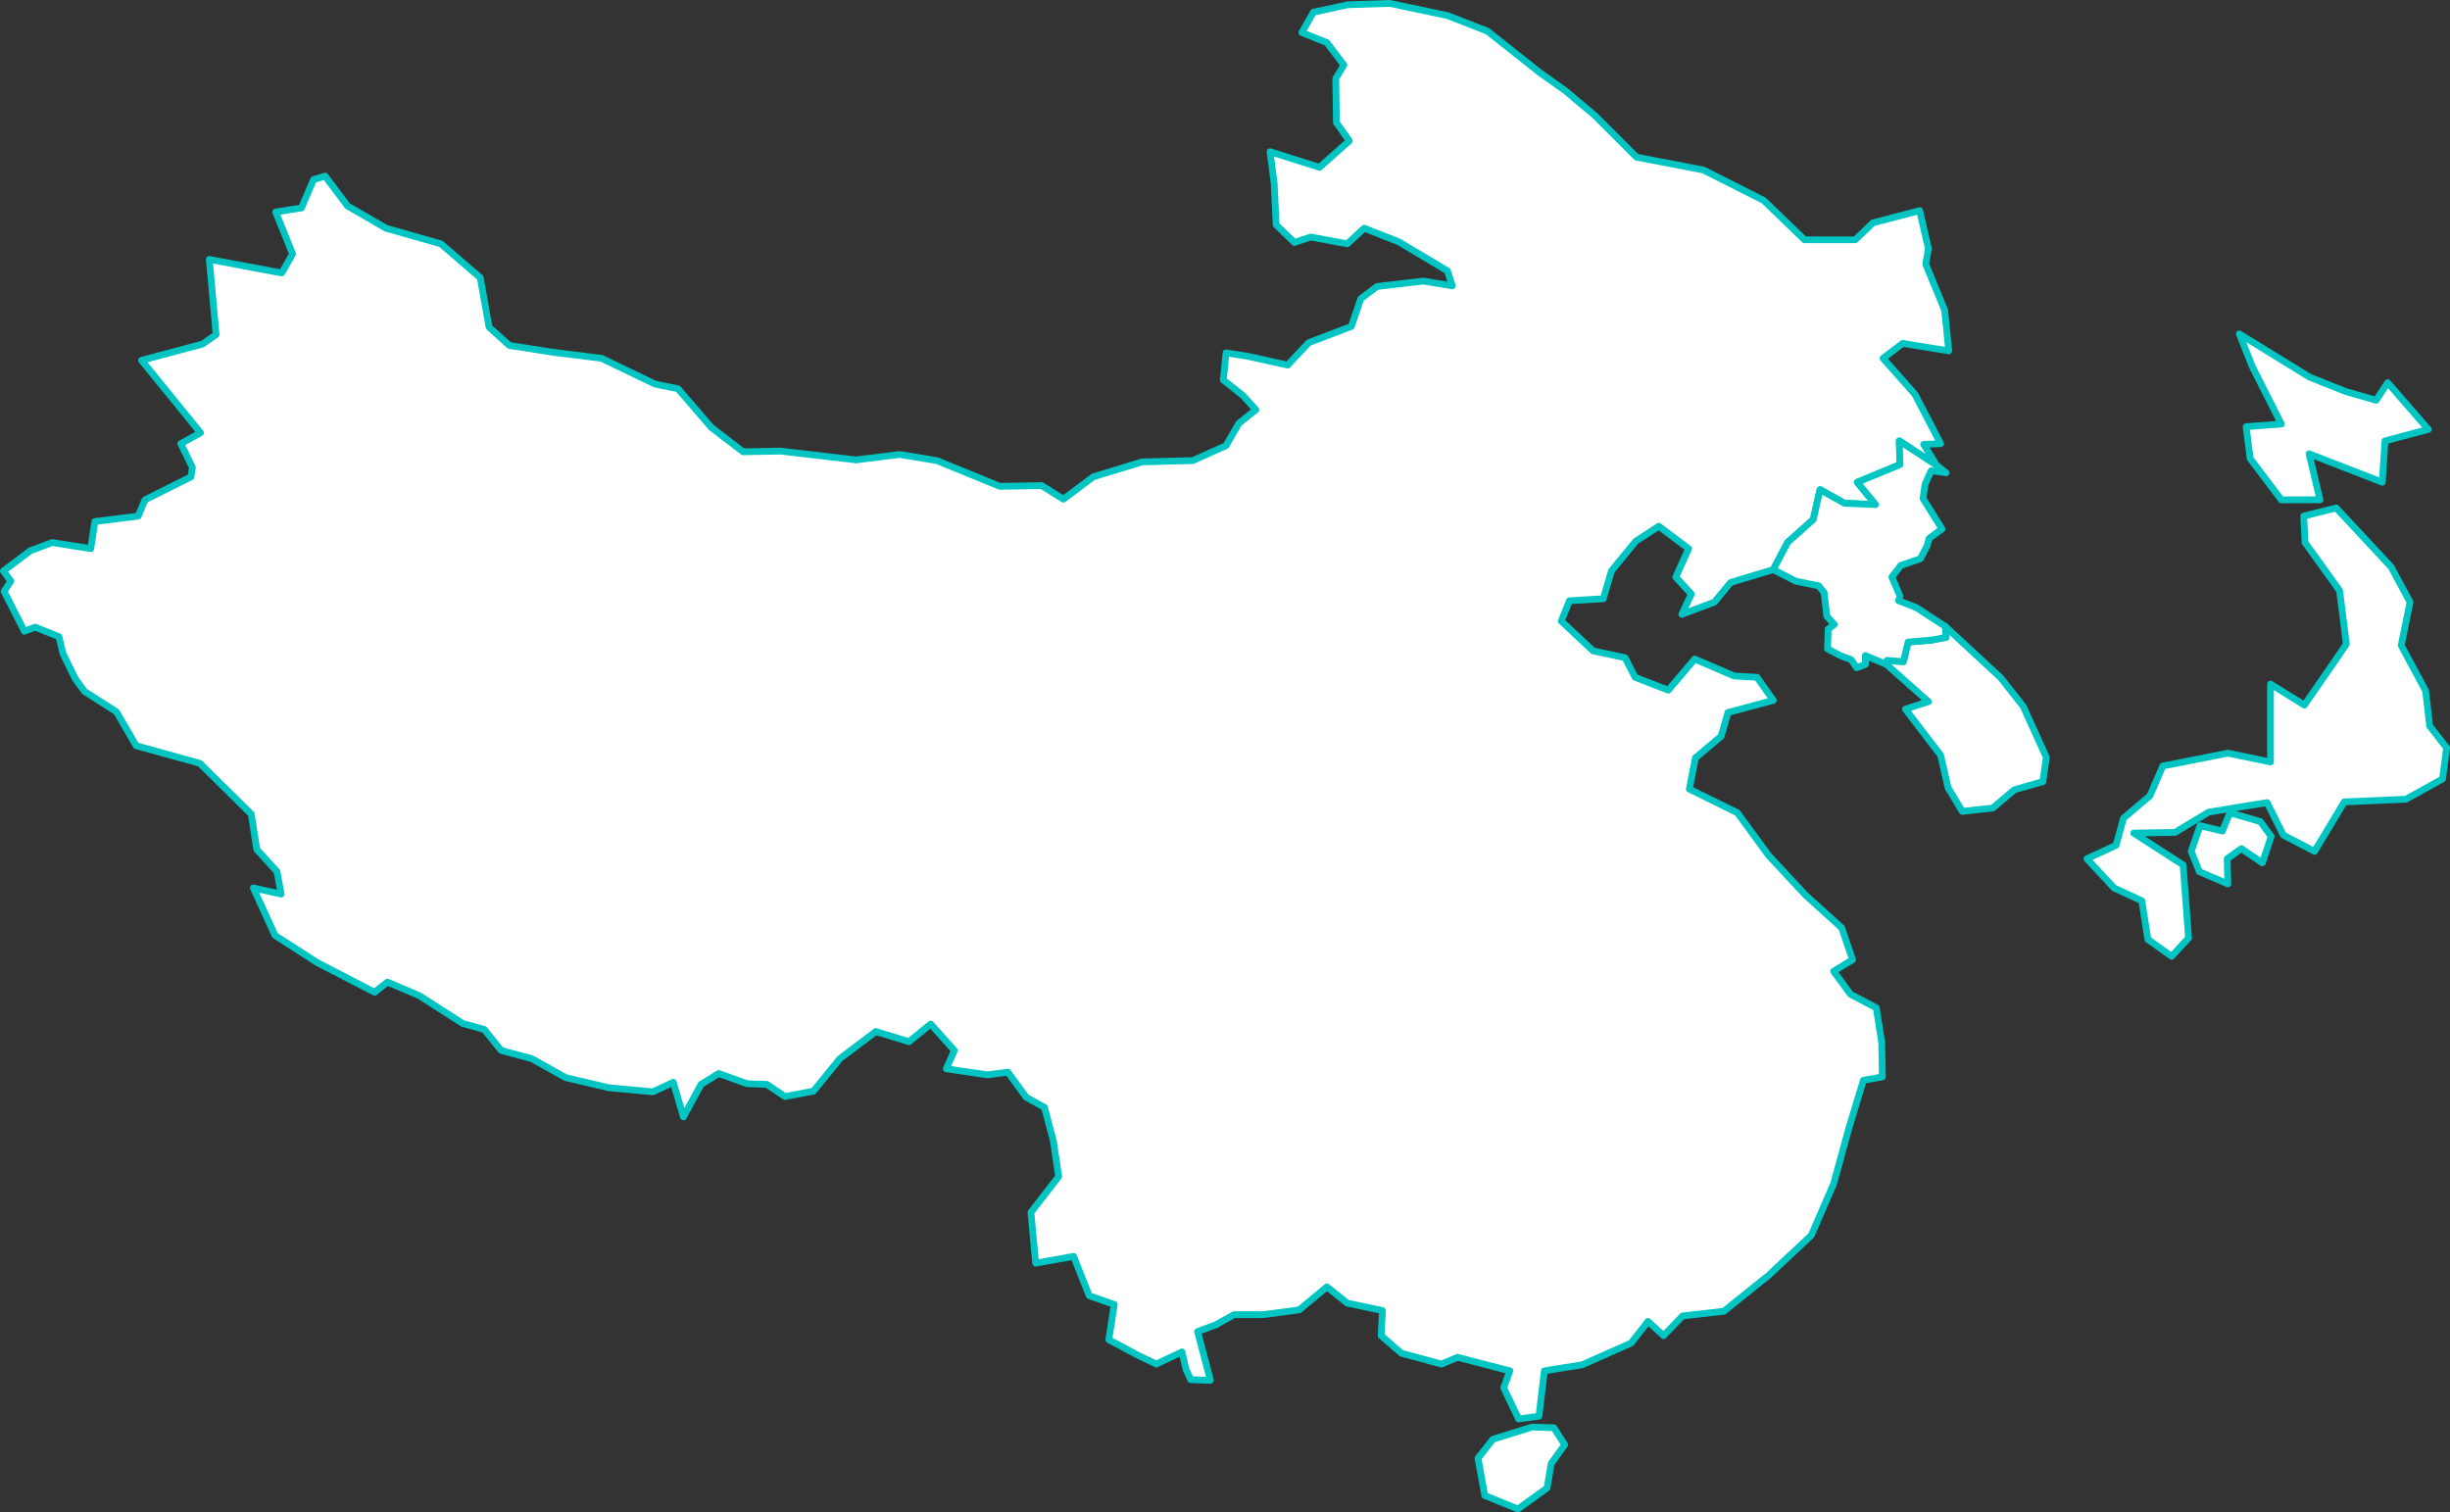 <?xml version="1.0" encoding="UTF-8" standalone="no"?>
<!--
*************Map created by Simplemaps.com********************		
*************Attribution is highly appreciated!***************
*************http://simplemaps.com****************************

The MIT License (MIT)

Copyright (c) 2015 Pareto Softare, LLC DBA Simplemaps.com

Permission is hereby granted, free of charge, to any person obtaining a copy
of this software and associated documentation files (the "Software"), to deal
in the Software without restriction, including without limitation the rights
to use, copy, modify, merge, publish, distribute, sublicense, and/or sell
copies of the Software, and to permit persons to whom the Software is
furnished to do so, subject to the following conditions:

The above copyright notice and this permission notice shall be included in
all copies or substantial portions of the Software.

THE SOFTWARE IS PROVIDED "AS IS", WITHOUT WARRANTY OF ANY KIND, EXPRESS OR
IMPLIED, INCLUDING BUT NOT LIMITED TO THE WARRANTIES OF MERCHANTABILITY,
FITNESS FOR A PARTICULAR PURPOSE AND NONINFRINGEMENT. IN NO EVENT SHALL THE
AUTHORS OR COPYRIGHT HOLDERS BE LIABLE FOR ANY CLAIM, DAMAGES OR OTHER
LIABILITY, WHETHER IN AN ACTION OF CONTRACT, TORT OR OTHERWISE, ARISING FROM,
OUT OF OR IN CONNECTION WITH THE SOFTWARE OR THE USE OR OTHER DEALINGS IN
THE SOFTWARE.

-->

<svg
   xmlns:dc="http://purl.org/dc/elements/1.1/"
   xmlns:cc="http://creativecommons.org/ns#"
   xmlns:rdf="http://www.w3.org/1999/02/22-rdf-syntax-ns#"
   xmlns:svg="http://www.w3.org/2000/svg"
   xmlns="http://www.w3.org/2000/svg"
   xmlns:sodipodi="http://sodipodi.sourceforge.net/DTD/sodipodi-0.dtd"
   xmlns:inkscape="http://www.inkscape.org/namespaces/inkscape"
   enable_background="new 0 0 2000 1001"
   height="223.3"
   pretty_print="False"
   style="fill:none;stroke:#000000;stroke-linejoin:round"
   version="1.1"
   viewBox="0 0 361.7 223.3"
   width="361.7"
   id="svg2"
   inkscape:version="0.92.4 (5da689c313, 2019-01-14)"
   sodipodi:docname="void.svg"
   inkscape:export-filename="C:\Users\Michael\Desktop\world.png"
   inkscape:export-xdpi="96"
   inkscape:export-ydpi="96">
  <rect x="0" y="0" width="361.7" height="223.3" fill="#333333" stroke="none"/>
  <sodipodi:namedview
     pagecolor="#ffffff"
     bordercolor="#666666"
     borderopacity="1"
     objecttolerance="10"
     gridtolerance="10"
     guidetolerance="10"
     inkscape:pageopacity="0"
     inkscape:pageshadow="2"
     inkscape:window-width="1920"
     inkscape:window-height="1001"
     id="namedview231"
     showgrid="false"
     inkscape:zoom="1.144"
     inkscape:cx="87.204446"
     inkscape:cy="80.042293"
     inkscape:window-x="-9"
     inkscape:window-y="-9"
     inkscape:window-maximized="1"
     inkscape:current-layer="svg2"
     fit-margin-top="0"
     fit-margin-left="0"
     fit-margin-right="0"
     fit-margin-bottom="0" />
  <defs
     id="defs4">
    <style
       type="text/css"
       id="style6">path { fill-rule: evenodd; }</style>
  </defs>
  <path
     inkscape:connector-curvature="0"
     id="CN"
     data-name="China"
     data-id="CN"
     d="m 228.4,219.7 0.6,-3.6 2,-2.8 -1.6,-2.5 -3.2,-0.1 -5.8,1.8 -2.2,2.8 1,5.5 4.9,2 z m 13.2,-196.5 -6.1,-6.1 -4.4,-3.7 -3.8,-2.7 -7.7,-6.1 -5.9,-2.3 -8.5,-1.8 -6.2,0.2 -5.1,1.1 -1.7,3 3.7,1.5 2.5,3.3 -1.2,2 0.1,6.5 1.9,2.7 -4.4,3.9 -7.3,-2.3 0.6,4.6 0.3,6.2 2.7,2.6 2.4,-0.8 5.4,1 2.5,-2.3 5.1,2 7.2,4.3 0.7,2.2 -4.3,-0.7 -6.8,0.8 -2.4,1.8 -1.4,4.1 -6.3,2.4 -3.1,3.3 -5.9,-1.3 -3.2,-0.5 -0.4,4 2.9,2.3 1.9,2.1 -2.5,2 -1.9,3.3 -4.9,2.2 -7.5,0.2 -7.2,2.2 -4.4,3.3 -3.2,-2 -6.2,0.1 -9.3,-3.8 -5.5,-0.9 -6.4,0.8 -11.2,-1.3 -5.5,0.1 -4.7,-3.6 -4.9,-5.7 -3.4,-0.7 -7.9,-3.8 -7.2,-0.9 -6.4,-1 -3,-2.7 -1.3,-7.3 -5.8,-5 -8.1,-2.3 -5.7,-3.3 -3.3,-4.4 -1.7,0.5 -1.8,4.2 -3.8,0.6 2.5,6.2 -1.6,2.8 -10.7,-2 1,11.1 -2,1.4 -9,2.4 8.7,10.7 -2.9,1.6 1.7,3.5 -0.2,1.4 -6.8,3.4 -1,2.4 -6.4,0.8 -0.6,4 -5.7,-0.9 -3.2,1.2 -4,3 1.1,1.5 -1,1.5 3,5.9 1.6,-0.6 3.5,1.4 0.6,2.5 1.8,3.7 1.4,1.9 4.7,3 2.9,5 9.4,2.6 7.6,7.5 0.8,5.2 3,3.3 0.6,3.3 -4.1,-0.9 3.2,7 6.2,4 8.5,4.4 1.9,-1.5 4.7,2 6.4,4.1 3.2,0.9 2.5,3.1 4.5,1.2 5,2.8 6.4,1.5 6.5,0.6 3,-1.4 1.5,5.1 2.6,-4.8 2.6,-1.6 4.2,1.5 2.9,0.1 2.7,1.8 4.2,-0.8 3.9,-4.8 5.3,-4 4.9,1.5 3.2,-2.6 3.5,3.9 -1.2,2.7 6.1,0.9 3,-0.4 2.7,3.7 2.7,1.5 1.3,4.9 0.8,5.3 -4.1,5.3 0.7,7.5 5.6,-1 2.3,5.8 3.7,1.3 -0.8,5.2 4.5,2.4 2.5,1.2 3.8,-1.8 0.6,2.6 0.7,1.5 2.9,0.1 -1.9,-7.2 2.7,-1 2.7,-1.5 h 4.3 l 5.3,-0.7 4.1,-3.4 3,2.4 5.2,1.1 -0.2,3.7 3,2.6 5.9,1.6 2.4,-1 7.7,2 -0.9,2.5 2.2,4.6 3,-0.4 0.8,-6.7 5.6,-0.9 7.2,-3.2 2.5,-3.2 2.3,2.1 2.8,-2.9 6.1,-0.7 6.6,-5.3 6.3,-5.9 3.3,-7.6 2.3,-8.4 2.1,-6.9 2.8,-0.5 -0.1,-5.1 -0.8,-5.1 -3.8,-2 -2.5,-3.4 2.8,-1.7 -1.6,-4.7 -5.4,-4.9 -5.4,-5.8 -4.6,-6.3 -7.1,-3.5 0.9,-4.6 3.8,-3.2 1,-3.5 6.7,-1.8 -2.4,-3.4 -3.4,-0.2 -5.8,-2.5 -3.9,4.6 -4.9,-1.9 -1.5,-2.9 -4.7,-1 -4.7,-4.4 1.2,-3 5,-0.3 1.2,-4.1 3.6,-4.4 3.4,-2.2 4.4,3.3 -1.9,4.2 2.3,2.5 -1.4,3 4.8,-1.8 2.4,-2.9 6.3,-1.9 2.1,-4 3.8,-3.4 1,-4.4 3.6,2 4.6,0.2 -2.7,-3.3 6.3,-2.6 -0.1,-3.5 5.5,3.6 v 0 l -1.9,-3.1 2.5,-0.1 -3.8,-7.3 -4.7,-5.3 2.9,-2.2 6.8,1.1 -0.6,-6 -2.8,-6.8 0.4,-2.3 -1.3,-5.6 -6.9,1.8 -2.6,2.5 h -7.5 l -6,-5.8 -8.9,-4.5 z"
     style="fill:#ffffff;fill-opacity:1;fill-rule:evenodd;stroke:#00c5c2;stroke-opacity:1" />
  <path
     inkscape:connector-curvature="0"
     id="JP"
     data-name="Japan"
     data-id="JP"
     d="m 333.7,121.3 -4.5,-1.3 -1.1,2.7 -3.3,-0.8 -1.3,3.8 1.2,3 4.2,1.8 -0.1,-3.7 2.1,-1.5 3.1,2.1 1.3,-3.9 z m 24.4,-19.3 -3.6,-6.7 1.3,-6.4 -2.8,-5.2 -8.1,-8.7 -4.8,1.2 0.2,3.9 5.1,7.1 1,7.9 -1.7,2.5 -4.5,6.5 -5,-3.1 v 11.5 l -6.3,-1.3 -9.6,1.9 -1.9,4.4 -3.9,3.3 -1.1,4 -4.3,2 4,4.3 4.1,1.9 0.9,5.7 3.5,2.5 2.5,-2.7 -0.8,-10.8 -7.3,-4.7 6.1,-0.1 5,-3 8.6,-1.4 2.4,4.8 4.6,2.4 4.4,-7.3 9.1,-0.4 5.4,-3 0.6,-4.6 -2.5,-3.2 z m -11.8,-44.2 -5.3,-2.1 -10.4,-6.4 1.9,4.8 4.3,8.5 -5.2,0.4 0.6,4.7 4.6,6.1 h 5.7 l -1.6,-6.8 10.8,4.2 0.4,-6.1 6.4,-1.7 -6,-6.9 -1.7,2.6 z"
     style="fill:#ffffff;fill-opacity:1;fill-rule:evenodd;stroke:#00c5c2;stroke-opacity:1" />
  <path
     inkscape:connector-curvature="0"
     id="KR"
     data-name="Korea"
     data-id="KR"
     d="m 278.5,98.1 6.2,5.5 -3.4,1.1 5.2,6.8 1.1,4.8 2.1,3.5 4.5,-0.5 3.2,-2.7 4.2,-1.2 0.5,-3.6 -3.4,-7.5 -3.3,-4.2 -8.2,-7.6 0.1,1.6 -2.1,0.4 -3.5,0.3 -0.7,2.9 -2.4,-0.2 z"
     style="fill:#ffffff;fill-opacity:1;fill-rule:evenodd;stroke:#00c5c2;stroke-opacity:1" />
  <path
     inkscape:connector-curvature="0"
     id="KP"
     data-name="Dem. Rep. Korea"
     data-id="KP"
     d="m 285.9,68.7 v 0 l -5.5,-3.6 0.1,3.5 -6.3,2.6 2.7,3.3 -4.6,-0.2 -3.6,-2 -1,4.4 -3.8,3.4 -2.1,4 3.3,1.7 3.4,0.7 0.8,1 0.4,3.5 1.1,1.2 -0.9,0.7 -0.1,2.9 1.9,1 1.6,0.6 0.8,1.2 1.3,-0.5 v -1.3 l 3.1,1.3 0.1,-0.6 2.4,0.2 0.7,-2.9 3.5,-0.3 2.1,-0.4 -0.1,-1.6 -4.3,-2.8 -2.6,-1 0.2,-0.7 -1.2,-2.8 1.3,-1.7 2.9,-1 1,-1.9 0.3,-1.1 1.9,-1.4 -2.8,-4.5 0.3,-2.1 0.9,-2 2.2,0.3 v 0 0 0 z"
     style="fill:#ffffff;fill-opacity:1;fill-rule:evenodd;stroke:#00c5c2;stroke-opacity:1" />
</svg>
